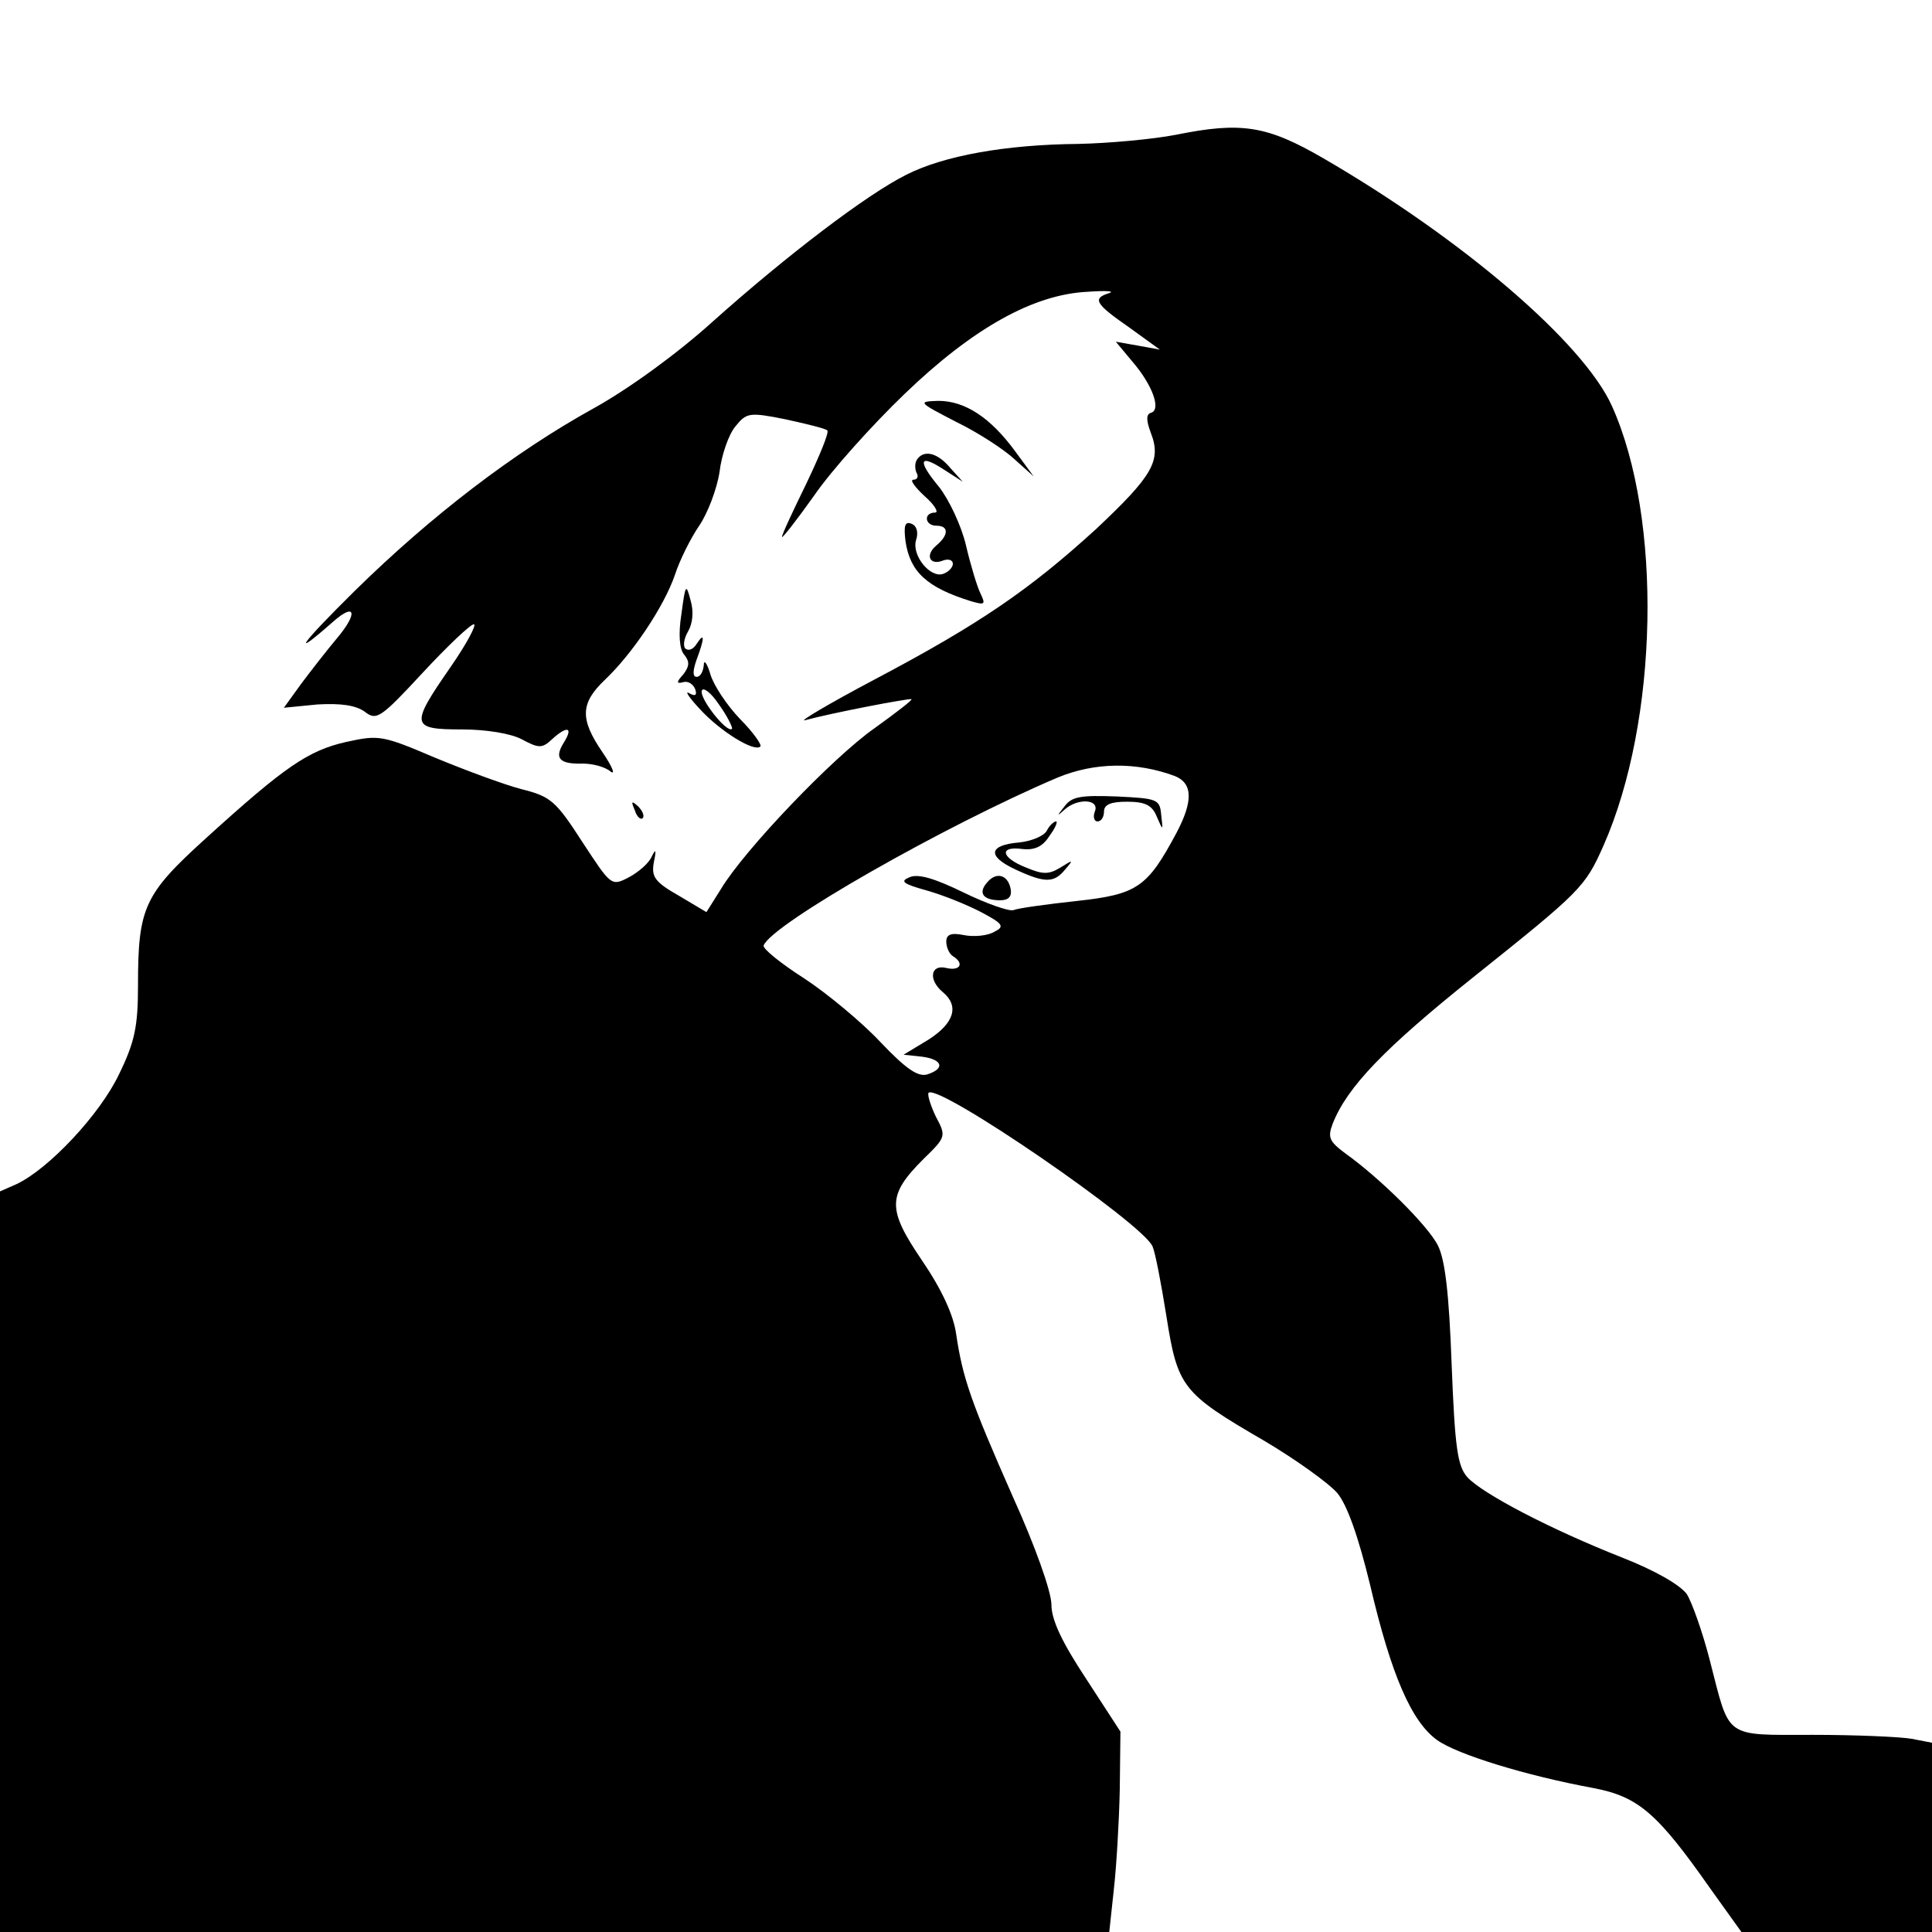 <svg version="1" xmlns="http://www.w3.org/2000/svg" width="392" height="392" viewBox="0 0 294 294"><path d="M179 20.5c-3.6.7-10.3 1.3-14.9 1.4-11.1.1-20.5 1.8-26.2 4.7-6 3-18.1 12.2-29.4 22.3-5.3 4.8-12.7 10.2-18.1 13.2C78.1 68.9 65.5 78.6 54 89.9c-8.3 8.2-10 10.6-3.3 4.7 3.4-3 3.8-1.3.6 2.5-1.6 1.9-4 5-5.5 7l-2.6 3.6 5.1-.5c3.5-.2 5.8.1 7.2 1.1 1.8 1.4 2.4 1 8.8-5.9 3.8-4.1 7.3-7.4 7.8-7.4s-1.1 3-3.6 6.6c-6.1 8.8-6 9.4 1.8 9.4 3.6 0 7.4.6 9.1 1.5 2.6 1.4 3.1 1.4 4.6 0 2.3-2.1 3.3-1.9 1.8.5-1.5 2.4-.7 3.3 2.9 3.2 1.5 0 3.4.5 4.2 1.2.8.6.3-.7-1.2-2.9-3.5-5.1-3.4-7.5.4-11.1 4.1-3.9 8.9-11 10.6-15.9.7-2.2 2.4-5.6 3.7-7.5 1.3-1.9 2.7-5.6 3.1-8.2.3-2.6 1.4-5.7 2.4-6.9 1.7-2.1 2.1-2.2 7.6-1.1 3.2.7 6.1 1.4 6.4 1.7.3.3-1.2 3.9-3.2 8.1-2 4.1-3.7 7.7-3.7 8.1 0 .3 2.2-2.5 4.9-6.3 2.6-3.8 8.9-10.8 13.8-15.5 10.3-9.9 19.5-15.1 27.8-15.5 2.8-.2 4.2-.1 3.3.2-2.6.8-2.2 1.6 3 5.2l4.7 3.4-3.3-.6-3.4-.6 2.5 3c3.1 3.6 4.4 7.3 2.9 7.8-.8.2-.8 1.1-.1 3 1.7 4.3.3 6.6-8.3 14.7-10.1 9.2-17.6 14.4-33.9 23-6.8 3.6-11.5 6.4-10.4 6.1 4-1.1 16-3.4 16.2-3.2.2.1-2.4 2.1-5.6 4.4-6.3 4.4-19.8 18.5-23.4 24.5l-2.2 3.5-4.2-2.5c-3.7-2.1-4.2-2.9-3.8-5.1.4-1.9.3-2.1-.3-.9-.4 1-2 2.4-3.5 3.2-2.7 1.4-2.7 1.3-7.1-5.4-4-6.2-4.8-6.9-9.2-8-2.7-.7-8.6-2.9-13.2-4.8-8-3.4-8.5-3.5-13.5-2.4-5.8 1.3-9.4 3.8-21.3 14.6C21.9 136.1 21 138.1 21 150c0 6.2-.5 8.6-2.9 13.5-2.9 6.1-10.7 14.4-15.6 16.7L0 181.3V294h168.8l.7-6.5c.4-3.5.8-10.4.9-15.2l.1-8.8-5.2-8c-3.7-5.6-5.3-9-5.3-11.3 0-2-2.5-9-5.9-16.5-6.4-14.5-7.6-18-8.6-24.7-.4-2.9-2.2-6.8-5.2-11.2-5.3-7.8-5.3-9.9.2-15.4 3.5-3.4 3.5-3.5 1.9-6.5-.8-1.7-1.3-3.3-1.1-3.6 1.5-1.5 32.8 20 34.1 23.4.4.9 1.3 5.6 2.1 10.6 1.7 10.8 2.4 11.7 14.8 18.9 4.9 2.9 9.9 6.5 11.2 8 1.5 1.8 3.2 6.6 5 14 3.2 13.7 6.3 20.8 10.2 23.6 3.1 2.2 13.5 5.4 23.8 7.3 6.8 1.3 9.7 3.8 17.7 15.2l4.8 6.7h29v-28.8l-3.1-.6c-1.7-.3-8.5-.6-15-.6-13.7 0-12.6.7-15.7-11.3-1.1-4.3-2.7-8.8-3.5-10.1-1-1.4-4.8-3.6-9.9-5.6-10.9-4.3-21.2-9.7-23.5-12.2-1.5-1.7-1.9-4.4-2.4-17.2-.4-10.9-1-15.9-2.1-18.1-1.6-3.1-8.9-10.3-14.1-14-2.4-1.8-2.7-2.4-1.9-4.5 2.2-5.6 7.9-11.5 21.4-22.3 16.4-13.1 17-13.7 19.8-20 8.4-19 9-49.8 1.3-66.9-4.3-9.6-22.7-25.4-43.9-37.7-8.6-5-12.5-5.6-22.4-3.6zm-.2 97.6c2.7 1.1 2.8 3.8.2 8.7-4.4 8.2-5.9 9.3-15.1 10.3-4.6.5-9 1.1-9.7 1.4-.7.2-4.1-1-7.6-2.7-4.3-2.1-6.9-2.9-8.2-2.3-1.5.6-1 1 2.6 2 2.5.7 6.2 2.2 8.3 3.3 3.4 1.8 3.6 2.2 2 3-1 .6-3.1.8-4.6.5-2-.4-2.7-.1-2.7 1 0 .9.5 1.9 1 2.2 1.8 1.1 1.1 2.3-1 1.8-2.4-.6-2.8 1.8-.5 3.7 2.5 2.1 1.7 4.7-2.2 7.2l-3.8 2.3 2.8.3c3.1.4 3.6 1.8.8 2.7-1.4.4-3.2-.8-7.1-4.9-2.8-3-8.1-7.4-11.6-9.7-3.6-2.3-6.3-4.5-6.2-5 1.1-3.2 27.6-18.3 44.8-25.6 5.6-2.3 11.9-2.4 17.8-.2z"/><path d="M162 122.7c-1.2 1.5-1.2 1.6 0 .5 2-1.8 5.4-1.6 4.6.3-.3.8-.1 1.5.4 1.5.6 0 1-.7 1-1.5 0-1.1 1.1-1.5 3.5-1.5 2.7 0 3.8.5 4.5 2.2 1 2.3 1 2.3.7-.2-.2-2.4-.6-2.5-6.8-2.8-5.4-.2-6.8 0-7.9 1.5zM159.3 126.4c-.4.8-2.3 1.6-4.2 1.8-4.7.4-4.9 2.1-.6 4.1 4.5 2.1 5.9 2.1 7.6 0 1.3-1.5 1.2-1.5-.7-.3-1.8 1.1-2.7 1.1-5.3 0-3.8-1.5-4.1-3.3-.5-2.8 1.9.2 3.1-.4 4.1-2 .9-1.2 1.3-2.2 1-2.2-.3 0-1 .6-1.4 1.4zM150.2 134.3c-1.4 1.6-.6 2.7 2 2.7 1.3 0 1.8-.6 1.6-1.7-.4-2.2-2.2-2.7-3.6-1zM145.5 64.2c3.3 1.6 7.3 4.2 8.9 5.7l2.9 2.6-2.8-3.8c-3.8-5.2-7.7-7.7-11.7-7.7-3.2.1-3.1.2 2.7 3.2zM139.5 70c-.3.5-.3 1.4 0 2 .3.5.1 1-.5 1s.2 1.1 1.7 2.5c1.5 1.3 2.2 2.5 1.6 2.5-1.8 0-1.6 2 .2 2 1.9 0 1.9 1.4 0 3-1.8 1.5-1 3.1 1 2.3.8-.3 1.5-.1 1.5.5 0 .5-.6 1.2-1.4 1.5-2 .8-4.9-2.8-4.2-5.1.4-1.2.1-2.2-.7-2.5-1-.4-1.2.3-.9 2.7.7 4.6 3.2 7 10 9.1 2.1.6 2.2.5 1.4-1.2-.5-1-1.5-4.3-2.2-7.3-.7-3-2.6-7-4.1-8.9-3.4-4.1-3-5.1.8-2.6l2.8 1.8-1.9-2.1c-2-2.4-4.1-2.8-5.1-1.2zM103.7 93.4c-.5 3.1-.3 5.4.4 6.2.9 1.1.8 1.8-.1 3-1.1 1.2-1.1 1.5 0 1.2.7-.2 1.5.3 1.8 1.1.3.9 0 1.1-.9.6-.8-.5 0 .7 1.6 2.4 3.1 3.4 8.3 6.6 9.2 5.7.3-.2-1.1-2.2-3.1-4.2-2-2.1-4-5.1-4.5-6.8-.5-1.7-1-2.3-1-1.4-.1 1-.5 1.8-1.1 1.8-.6 0-.6-.9 0-2.6 1.2-3.2 1.3-4.4 0-2.4-.5.8-1.2 1.1-1.7.7-.4-.4-.2-1.6.4-2.6.7-1.2.9-3 .4-4.7-.7-2.7-.8-2.5-1.4 2zm7.7 17.5c-.7.8-5-4.6-4.6-5.8.2-.6 1.4.3 2.6 2.1 1.3 1.8 2.1 3.5 2 3.7zM96.6 123.3c.3 1 .9 1.5 1.2 1.2.3-.3 0-1.1-.7-1.8-1-.9-1.1-.8-.5.6z"/></svg>